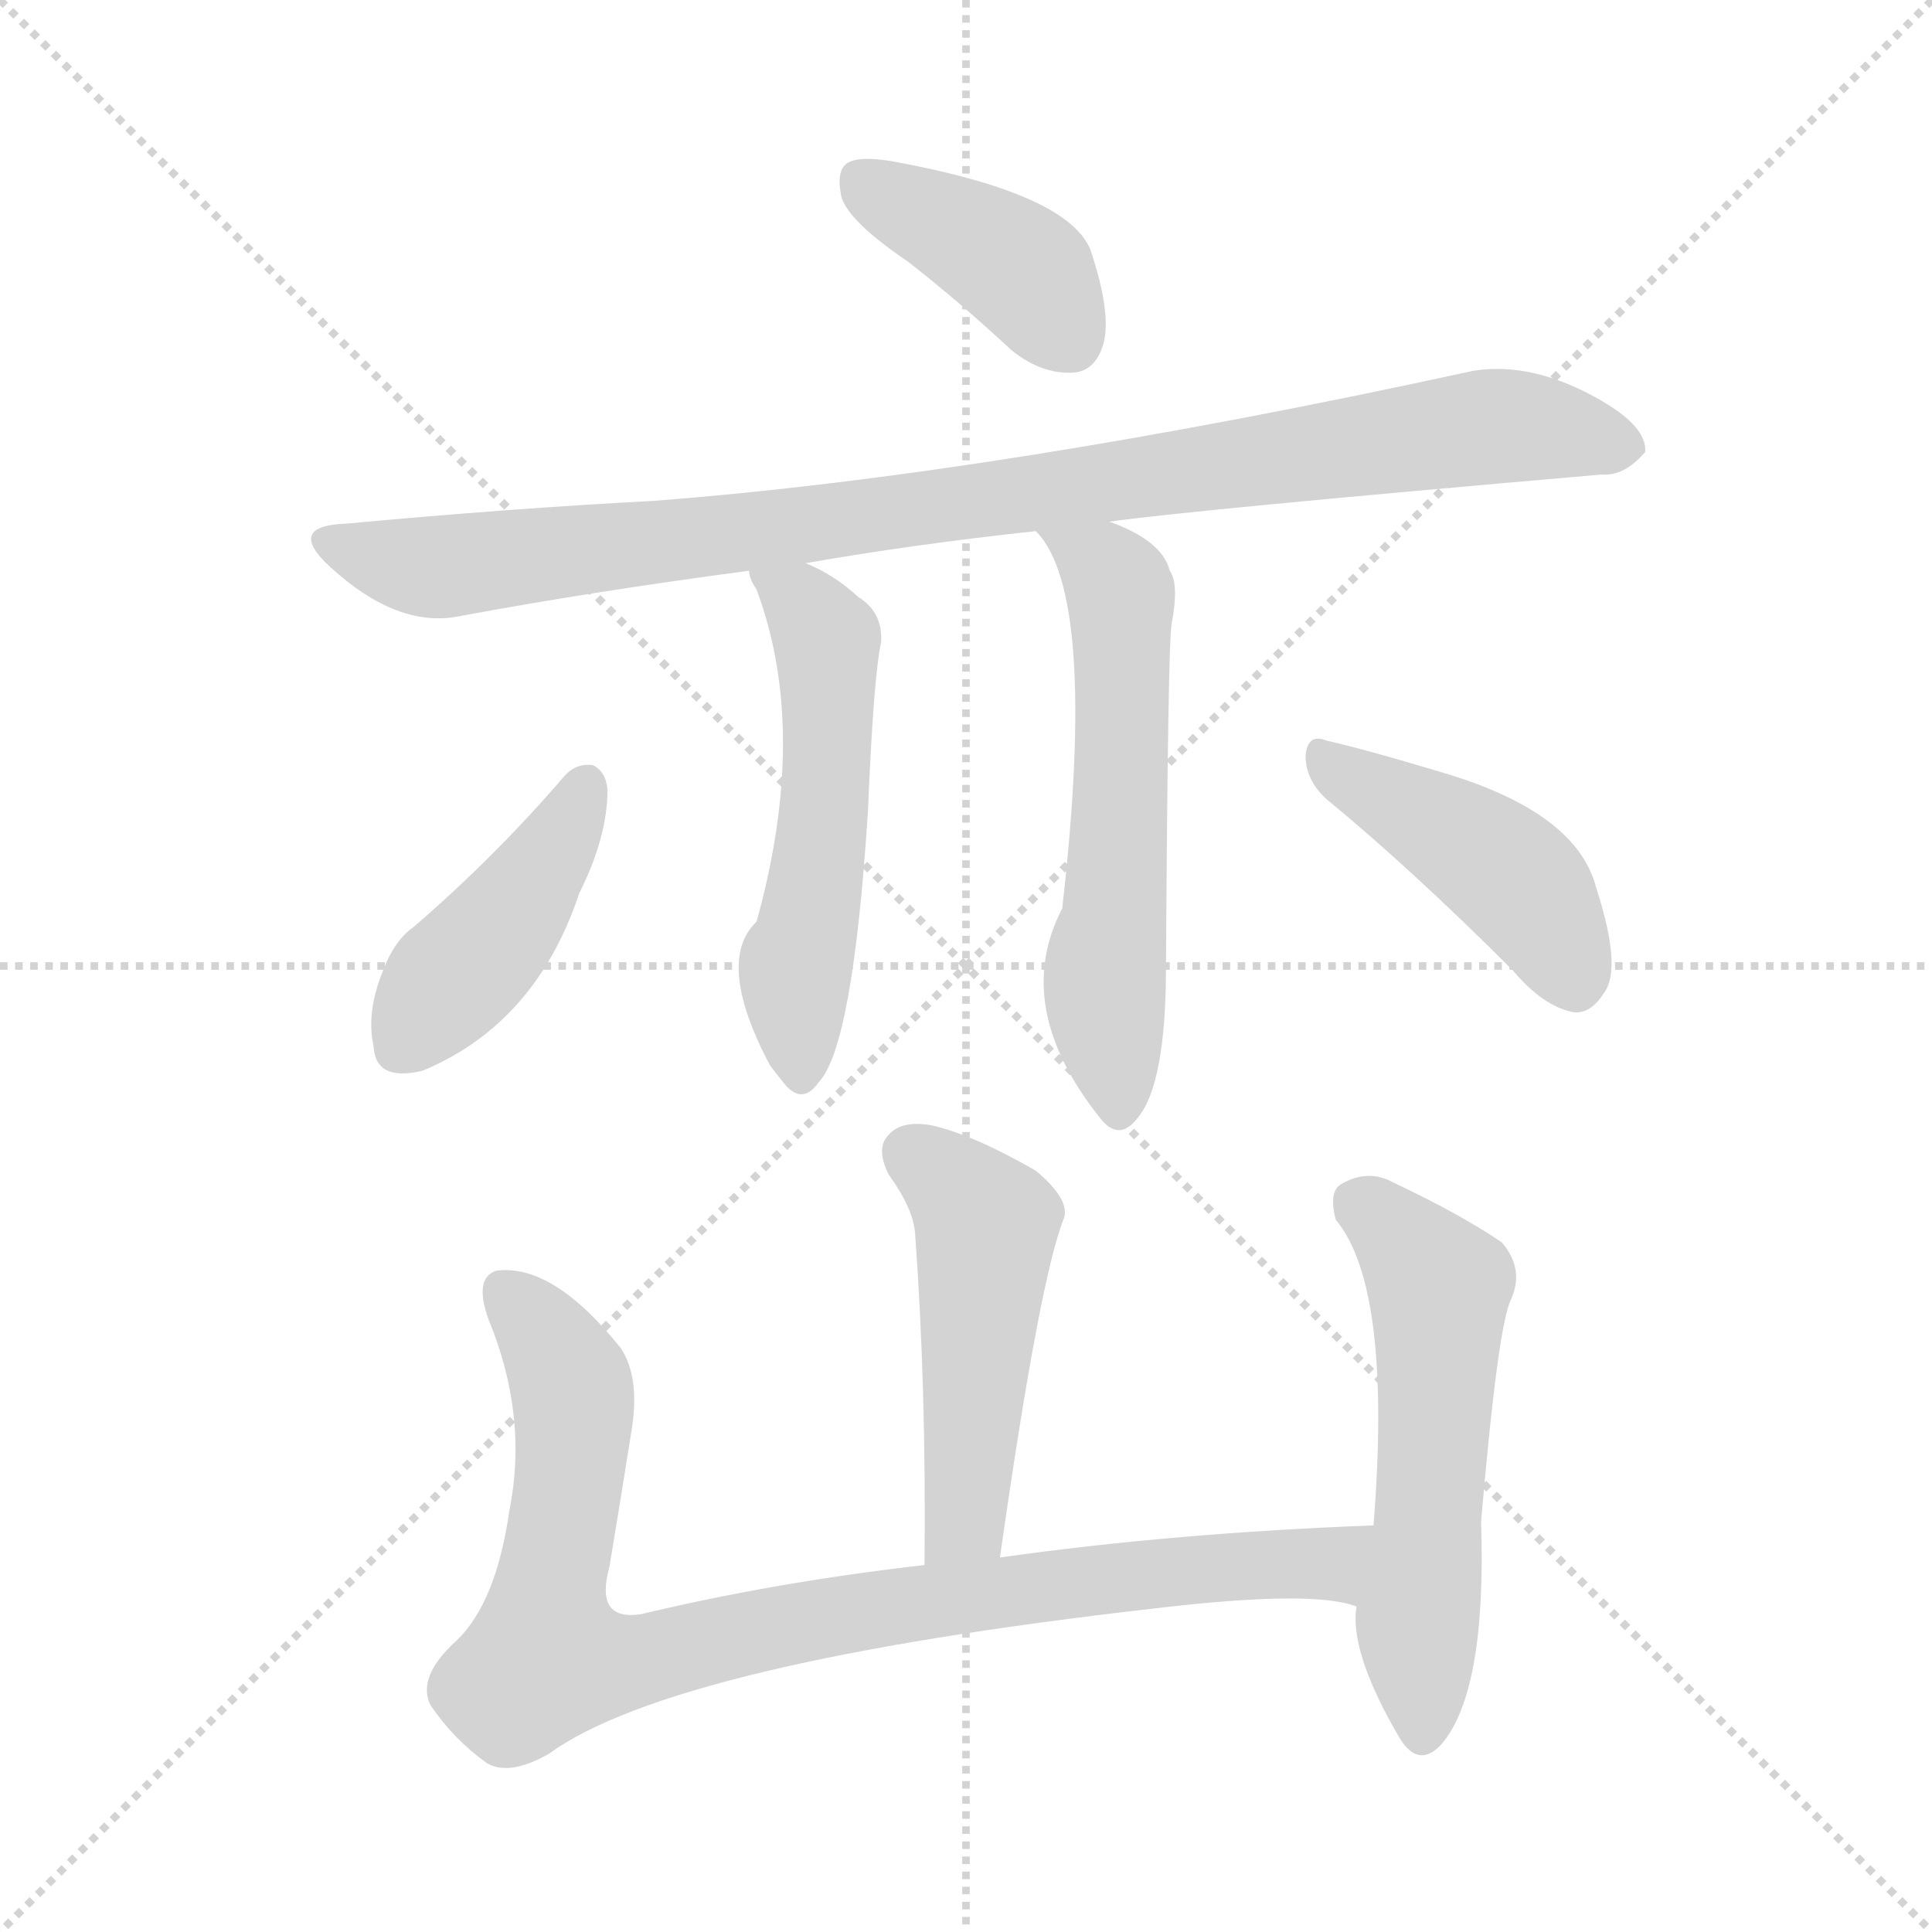 <svg version="1.1" viewBox="0 0 1024 1024" xmlns="http://www.w3.org/2000/svg">
  <g stroke="lightgray" stroke-dasharray="1,1" stroke-width="1" transform="scale(4, 4)">
    <line x1="0" y1="0" x2="256" y2="256"></line>
    <line x1="256" y1="0" x2="0" y2="256"></line>
    <line x1="128" y1="0" x2="128" y2="256"></line>
    <line x1="0" y1="128" x2="256" y2="128"></line>
  </g>
<g transform="scale(1, -1) translate(0, -900)">
   <style type="text/css">
    @keyframes keyframes0 {
      from {
       stroke: blue;
       stroke-dashoffset: 399;
       stroke-width: 128;
       }
       56% {
       animation-timing-function: step-end;
       stroke: blue;
       stroke-dashoffset: 0;
       stroke-width: 128;
       }
       to {
       stroke: black;
       stroke-width: 1024;
       }
       }
       #make-me-a-hanzi-animation-0 {
         animation: keyframes0 0.575s both;
         animation-delay: 0s;
         animation-timing-function: linear;
       }
    @keyframes keyframes1 {
      from {
       stroke: blue;
       stroke-dashoffset: 948;
       stroke-width: 128;
       }
       76% {
       animation-timing-function: step-end;
       stroke: blue;
       stroke-dashoffset: 0;
       stroke-width: 128;
       }
       to {
       stroke: black;
       stroke-width: 1024;
       }
       }
       #make-me-a-hanzi-animation-1 {
         animation: keyframes1 1.021s both;
         animation-delay: 0.575s;
         animation-timing-function: linear;
       }
    @keyframes keyframes2 {
      from {
       stroke: blue;
       stroke-dashoffset: 535;
       stroke-width: 128;
       }
       64% {
       animation-timing-function: step-end;
       stroke: blue;
       stroke-dashoffset: 0;
       stroke-width: 128;
       }
       to {
       stroke: black;
       stroke-width: 1024;
       }
       }
       #make-me-a-hanzi-animation-2 {
         animation: keyframes2 0.685s both;
         animation-delay: 1.596s;
         animation-timing-function: linear;
       }
    @keyframes keyframes3 {
      from {
       stroke: blue;
       stroke-dashoffset: 582;
       stroke-width: 128;
       }
       65% {
       animation-timing-function: step-end;
       stroke: blue;
       stroke-dashoffset: 0;
       stroke-width: 128;
       }
       to {
       stroke: black;
       stroke-width: 1024;
       }
       }
       #make-me-a-hanzi-animation-3 {
         animation: keyframes3 0.724s both;
         animation-delay: 2.282s;
         animation-timing-function: linear;
       }
    @keyframes keyframes4 {
      from {
       stroke: blue;
       stroke-dashoffset: 424;
       stroke-width: 128;
       }
       58% {
       animation-timing-function: step-end;
       stroke: blue;
       stroke-dashoffset: 0;
       stroke-width: 128;
       }
       to {
       stroke: black;
       stroke-width: 1024;
       }
       }
       #make-me-a-hanzi-animation-4 {
         animation: keyframes4 0.595s both;
         animation-delay: 3.005s;
         animation-timing-function: linear;
       }
    @keyframes keyframes5 {
      from {
       stroke: blue;
       stroke-dashoffset: 435;
       stroke-width: 128;
       }
       59% {
       animation-timing-function: step-end;
       stroke: blue;
       stroke-dashoffset: 0;
       stroke-width: 128;
       }
       to {
       stroke: black;
       stroke-width: 1024;
       }
       }
       #make-me-a-hanzi-animation-5 {
         animation: keyframes5 0.604s both;
         animation-delay: 3.6s;
         animation-timing-function: linear;
       }
    @keyframes keyframes6 {
      from {
       stroke: blue;
       stroke-dashoffset: 490;
       stroke-width: 128;
       }
       61% {
       animation-timing-function: step-end;
       stroke: blue;
       stroke-dashoffset: 0;
       stroke-width: 128;
       }
       to {
       stroke: black;
       stroke-width: 1024;
       }
       }
       #make-me-a-hanzi-animation-6 {
         animation: keyframes6 0.649s both;
         animation-delay: 4.204s;
         animation-timing-function: linear;
       }
    @keyframes keyframes7 {
      from {
       stroke: blue;
       stroke-dashoffset: 899;
       stroke-width: 128;
       }
       75% {
       animation-timing-function: step-end;
       stroke: blue;
       stroke-dashoffset: 0;
       stroke-width: 128;
       }
       to {
       stroke: black;
       stroke-width: 1024;
       }
       }
       #make-me-a-hanzi-animation-7 {
         animation: keyframes7 0.982s both;
         animation-delay: 4.853s;
         animation-timing-function: linear;
       }
    @keyframes keyframes8 {
      from {
       stroke: blue;
       stroke-dashoffset: 552;
       stroke-width: 128;
       }
       64% {
       animation-timing-function: step-end;
       stroke: blue;
       stroke-dashoffset: 0;
       stroke-width: 128;
       }
       to {
       stroke: black;
       stroke-width: 1024;
       }
       }
       #make-me-a-hanzi-animation-8 {
         animation: keyframes8 0.699s both;
         animation-delay: 5.835s;
         animation-timing-function: linear;
       }
</style>
<path d="M 481.0 761.5 Q 508.0 740.5 536.0 714.5 Q 552.0 701.5 569.0 702.5 Q 581.0 703.5 585.0 718.5 Q 589.0 734.5 578.0 767.5 Q 566.0 797.5 473.0 814.5 Q 455.0 817.5 449.0 813.5 Q 443.0 809.5 446.0 795.5 Q 450.0 782.5 481.0 761.5 Z" fill="lightgray"></path> 
<path d="M 588.0 623.5 Q 630.0 629.5 849.0 648.5 Q 861.0 647.5 872.0 660.5 Q 873.0 673.5 849.0 687.5 Q 813.0 708.5 781.0 703.5 Q 529.0 648.5 346.0 634.5 Q 270.0 630.5 184.0 622.5 Q 151.0 621.5 175.0 599.5 Q 211.0 566.5 244.0 573.5 Q 314.0 586.5 397.0 597.5 L 427.0 601.5 Q 484.0 611.5 549.0 618.5 L 588.0 623.5 Z" fill="lightgray"></path> 
<path d="M 397.0 597.5 Q 397.0 593.5 401.0 587.5 Q 429.0 512.5 401.0 411.5 Q 379.0 390.5 408.0 335.5 Q 411.0 331.5 415.0 326.5 Q 425.0 313.5 434.0 326.5 Q 452.0 345.5 460.0 469.5 Q 463.0 541.5 467.0 559.5 Q 468.0 575.5 455.0 583.5 Q 442.0 595.5 427.0 601.5 C 400.0 614.5 389.0 619.5 397.0 597.5 Z" fill="lightgray"></path> 
<path d="M 549.0 618.5 Q 582.0 585.5 563.0 418.5 Q 536.0 366.5 583.0 307.5 Q 593.0 294.5 603.0 307.5 Q 618.0 325.5 618.0 387.5 Q 619.0 558.5 621.0 569.5 Q 625.0 590.5 620.0 597.5 Q 616.0 613.5 588.0 623.5 C 560.0 634.5 531.0 642.5 549.0 618.5 Z" fill="lightgray"></path> 
<path d="M 299.0 488.5 Q 262.0 445.5 219.0 408.5 Q 209.0 401.5 203.0 385.5 Q 194.0 363.5 198.0 345.5 Q 199.0 326.5 224.0 332.5 Q 284.0 357.5 307.0 426.5 Q 322.0 456.5 322.0 481.5 Q 321.0 491.5 314.0 494.5 Q 305.0 495.5 299.0 488.5 Z" fill="lightgray"></path> 
<path d="M 703.0 476.5 Q 748.0 439.5 802.0 385.5 Q 818.0 366.5 834.0 363.5 Q 843.0 362.5 850.0 373.5 Q 860.0 386.5 846.0 429.5 Q 836.0 468.5 768.0 489.5 Q 725.0 502.5 703.0 507.5 Q 693.0 511.5 692.0 499.5 Q 692.0 486.5 703.0 476.5 Z" fill="lightgray"></path> 
<path d="M 530.0 74.5 Q 551.0 222.5 564.0 254.5 Q 567.0 264.5 549.0 279.5 Q 516.0 298.5 494.0 303.5 Q 478.0 306.5 471.0 298.5 Q 464.0 291.5 471.0 277.5 Q 484.0 259.5 485.0 246.5 Q 491.0 164.5 490.0 70.5 C 490.0 40.5 526.0 44.5 530.0 74.5 Z" fill="lightgray"></path> 
<path d="M 728.0 91.5 Q 622.0 87.5 530.0 74.5 L 490.0 70.5 Q 411.0 61.5 340.0 44.5 Q 315.0 40.5 323.0 69.5 Q 329.0 105.5 335.0 143.5 Q 339.0 170.5 329.0 185.5 Q 293.0 230.5 263.0 226.5 Q 251.0 222.5 259.0 200.5 Q 280.0 149.5 270.0 99.5 Q 263.0 50.5 242.0 30.5 Q 221.0 11.5 228.0 -3.5 Q 240.0 -21.5 258.0 -34.5 Q 270.0 -41.5 291.0 -29.5 Q 357.0 18.5 612.0 47.5 Q 696.0 57.5 719.0 48.5 C 749.0 43.5 758.0 92.5 728.0 91.5 Z" fill="lightgray"></path> 
<path d="M 719.0 48.5 Q 715.0 24.5 742.0 -21.5 Q 752.0 -37.5 764.0 -24.5 Q 788.0 3.5 785.0 93.5 Q 794.0 198.5 801.0 211.5 Q 808.0 227.5 796.0 241.5 Q 774.0 256.5 738.0 273.5 Q 725.0 280.5 711.0 272.5 Q 704.0 268.5 708.0 253.5 Q 738.0 217.5 728.0 91.5 L 719.0 48.5 Z" fill="lightgray"></path> 
      <clipPath id="make-me-a-hanzi-clip-0">
      <path d="M 481.0 761.5 Q 508.0 740.5 536.0 714.5 Q 552.0 701.5 569.0 702.5 Q 581.0 703.5 585.0 718.5 Q 589.0 734.5 578.0 767.5 Q 566.0 797.5 473.0 814.5 Q 455.0 817.5 449.0 813.5 Q 443.0 809.5 446.0 795.5 Q 450.0 782.5 481.0 761.5 Z" fill="lightgray"></path>
      </clipPath>
      <path clip-path="url(#make-me-a-hanzi-clip-0)" d="M 456.0 805.5 L 542.0 756.5 L 567.0 720.5 " fill="none" id="make-me-a-hanzi-animation-0" stroke-dasharray="271 542" stroke-linecap="round"></path>

      <clipPath id="make-me-a-hanzi-clip-1">
      <path d="M 588.0 623.5 Q 630.0 629.5 849.0 648.5 Q 861.0 647.5 872.0 660.5 Q 873.0 673.5 849.0 687.5 Q 813.0 708.5 781.0 703.5 Q 529.0 648.5 346.0 634.5 Q 270.0 630.5 184.0 622.5 Q 151.0 621.5 175.0 599.5 Q 211.0 566.5 244.0 573.5 Q 314.0 586.5 397.0 597.5 L 427.0 601.5 Q 484.0 611.5 549.0 618.5 L 588.0 623.5 Z" fill="lightgray"></path>
      </clipPath>
      <path clip-path="url(#make-me-a-hanzi-clip-1)" d="M 177.0 611.5 L 219.0 599.5 L 246.0 600.5 L 798.0 674.5 L 861.0 662.5 " fill="none" id="make-me-a-hanzi-animation-1" stroke-dasharray="820 1640" stroke-linecap="round"></path>

      <clipPath id="make-me-a-hanzi-clip-2">
      <path d="M 397.0 597.5 Q 397.0 593.5 401.0 587.5 Q 429.0 512.5 401.0 411.5 Q 379.0 390.5 408.0 335.5 Q 411.0 331.5 415.0 326.5 Q 425.0 313.5 434.0 326.5 Q 452.0 345.5 460.0 469.5 Q 463.0 541.5 467.0 559.5 Q 468.0 575.5 455.0 583.5 Q 442.0 595.5 427.0 601.5 C 400.0 614.5 389.0 619.5 397.0 597.5 Z" fill="lightgray"></path>
      </clipPath>
      <path clip-path="url(#make-me-a-hanzi-clip-2)" d="M 405.0 594.5 L 424.0 582.5 L 439.0 549.5 L 437.0 459.5 L 422.0 389.5 L 425.0 330.5 " fill="none" id="make-me-a-hanzi-animation-2" stroke-dasharray="407 814" stroke-linecap="round"></path>

      <clipPath id="make-me-a-hanzi-clip-3">
      <path d="M 549.0 618.5 Q 582.0 585.5 563.0 418.5 Q 536.0 366.5 583.0 307.5 Q 593.0 294.5 603.0 307.5 Q 618.0 325.5 618.0 387.5 Q 619.0 558.5 621.0 569.5 Q 625.0 590.5 620.0 597.5 Q 616.0 613.5 588.0 623.5 C 560.0 634.5 531.0 642.5 549.0 618.5 Z" fill="lightgray"></path>
      </clipPath>
      <path clip-path="url(#make-me-a-hanzi-clip-3)" d="M 556.0 618.5 L 584.0 600.5 L 595.0 580.5 L 593.0 451.5 L 586.0 391.5 L 593.0 311.5 " fill="none" id="make-me-a-hanzi-animation-3" stroke-dasharray="454 908" stroke-linecap="round"></path>

      <clipPath id="make-me-a-hanzi-clip-4">
      <path d="M 299.0 488.5 Q 262.0 445.5 219.0 408.5 Q 209.0 401.5 203.0 385.5 Q 194.0 363.5 198.0 345.5 Q 199.0 326.5 224.0 332.5 Q 284.0 357.5 307.0 426.5 Q 322.0 456.5 322.0 481.5 Q 321.0 491.5 314.0 494.5 Q 305.0 495.5 299.0 488.5 Z" fill="lightgray"></path>
      </clipPath>
      <path clip-path="url(#make-me-a-hanzi-clip-4)" d="M 311.0 483.5 L 280.0 427.5 L 215.0 346.5 " fill="none" id="make-me-a-hanzi-animation-4" stroke-dasharray="296 592" stroke-linecap="round"></path>

      <clipPath id="make-me-a-hanzi-clip-5">
      <path d="M 703.0 476.5 Q 748.0 439.5 802.0 385.5 Q 818.0 366.5 834.0 363.5 Q 843.0 362.5 850.0 373.5 Q 860.0 386.5 846.0 429.5 Q 836.0 468.5 768.0 489.5 Q 725.0 502.5 703.0 507.5 Q 693.0 511.5 692.0 499.5 Q 692.0 486.5 703.0 476.5 Z" fill="lightgray"></path>
      </clipPath>
      <path clip-path="url(#make-me-a-hanzi-clip-5)" d="M 703.0 495.5 L 806.0 431.5 L 834.0 380.5 " fill="none" id="make-me-a-hanzi-animation-5" stroke-dasharray="307 614" stroke-linecap="round"></path>

      <clipPath id="make-me-a-hanzi-clip-6">
      <path d="M 530.0 74.5 Q 551.0 222.5 564.0 254.5 Q 567.0 264.5 549.0 279.5 Q 516.0 298.5 494.0 303.5 Q 478.0 306.5 471.0 298.5 Q 464.0 291.5 471.0 277.5 Q 484.0 259.5 485.0 246.5 Q 491.0 164.5 490.0 70.5 C 490.0 40.5 526.0 44.5 530.0 74.5 Z" fill="lightgray"></path>
      </clipPath>
      <path clip-path="url(#make-me-a-hanzi-clip-6)" d="M 483.0 288.5 L 523.0 251.5 L 510.0 93.5 L 496.0 78.5 " fill="none" id="make-me-a-hanzi-animation-6" stroke-dasharray="362 724" stroke-linecap="round"></path>

      <clipPath id="make-me-a-hanzi-clip-7">
      <path d="M 728.0 91.5 Q 622.0 87.5 530.0 74.5 L 490.0 70.5 Q 411.0 61.5 340.0 44.5 Q 315.0 40.5 323.0 69.5 Q 329.0 105.5 335.0 143.5 Q 339.0 170.5 329.0 185.5 Q 293.0 230.5 263.0 226.5 Q 251.0 222.5 259.0 200.5 Q 280.0 149.5 270.0 99.5 Q 263.0 50.5 242.0 30.5 Q 221.0 11.5 228.0 -3.5 Q 240.0 -21.5 258.0 -34.5 Q 270.0 -41.5 291.0 -29.5 Q 357.0 18.5 612.0 47.5 Q 696.0 57.5 719.0 48.5 C 749.0 43.5 758.0 92.5 728.0 91.5 Z" fill="lightgray"></path>
      </clipPath>
      <path clip-path="url(#make-me-a-hanzi-clip-7)" d="M 269.0 214.5 L 304.0 162.5 L 289.0 24.5 L 303.0 18.5 L 343.0 20.5 L 499.0 52.5 L 704.0 71.5 L 720.0 85.5 " fill="none" id="make-me-a-hanzi-animation-7" stroke-dasharray="771 1542" stroke-linecap="round"></path>

      <clipPath id="make-me-a-hanzi-clip-8">
      <path d="M 719.0 48.5 Q 715.0 24.5 742.0 -21.5 Q 752.0 -37.5 764.0 -24.5 Q 788.0 3.5 785.0 93.5 Q 794.0 198.5 801.0 211.5 Q 808.0 227.5 796.0 241.5 Q 774.0 256.5 738.0 273.5 Q 725.0 280.5 711.0 272.5 Q 704.0 268.5 708.0 253.5 Q 738.0 217.5 728.0 91.5 L 719.0 48.5 Z" fill="lightgray"></path>
      </clipPath>
      <path clip-path="url(#make-me-a-hanzi-clip-8)" d="M 722.0 261.5 L 746.0 239.5 L 763.0 211.5 L 751.0 42.5 L 754.0 -18.5 " fill="none" id="make-me-a-hanzi-animation-8" stroke-dasharray="424 848" stroke-linecap="round"></path>

</g>
</svg>

